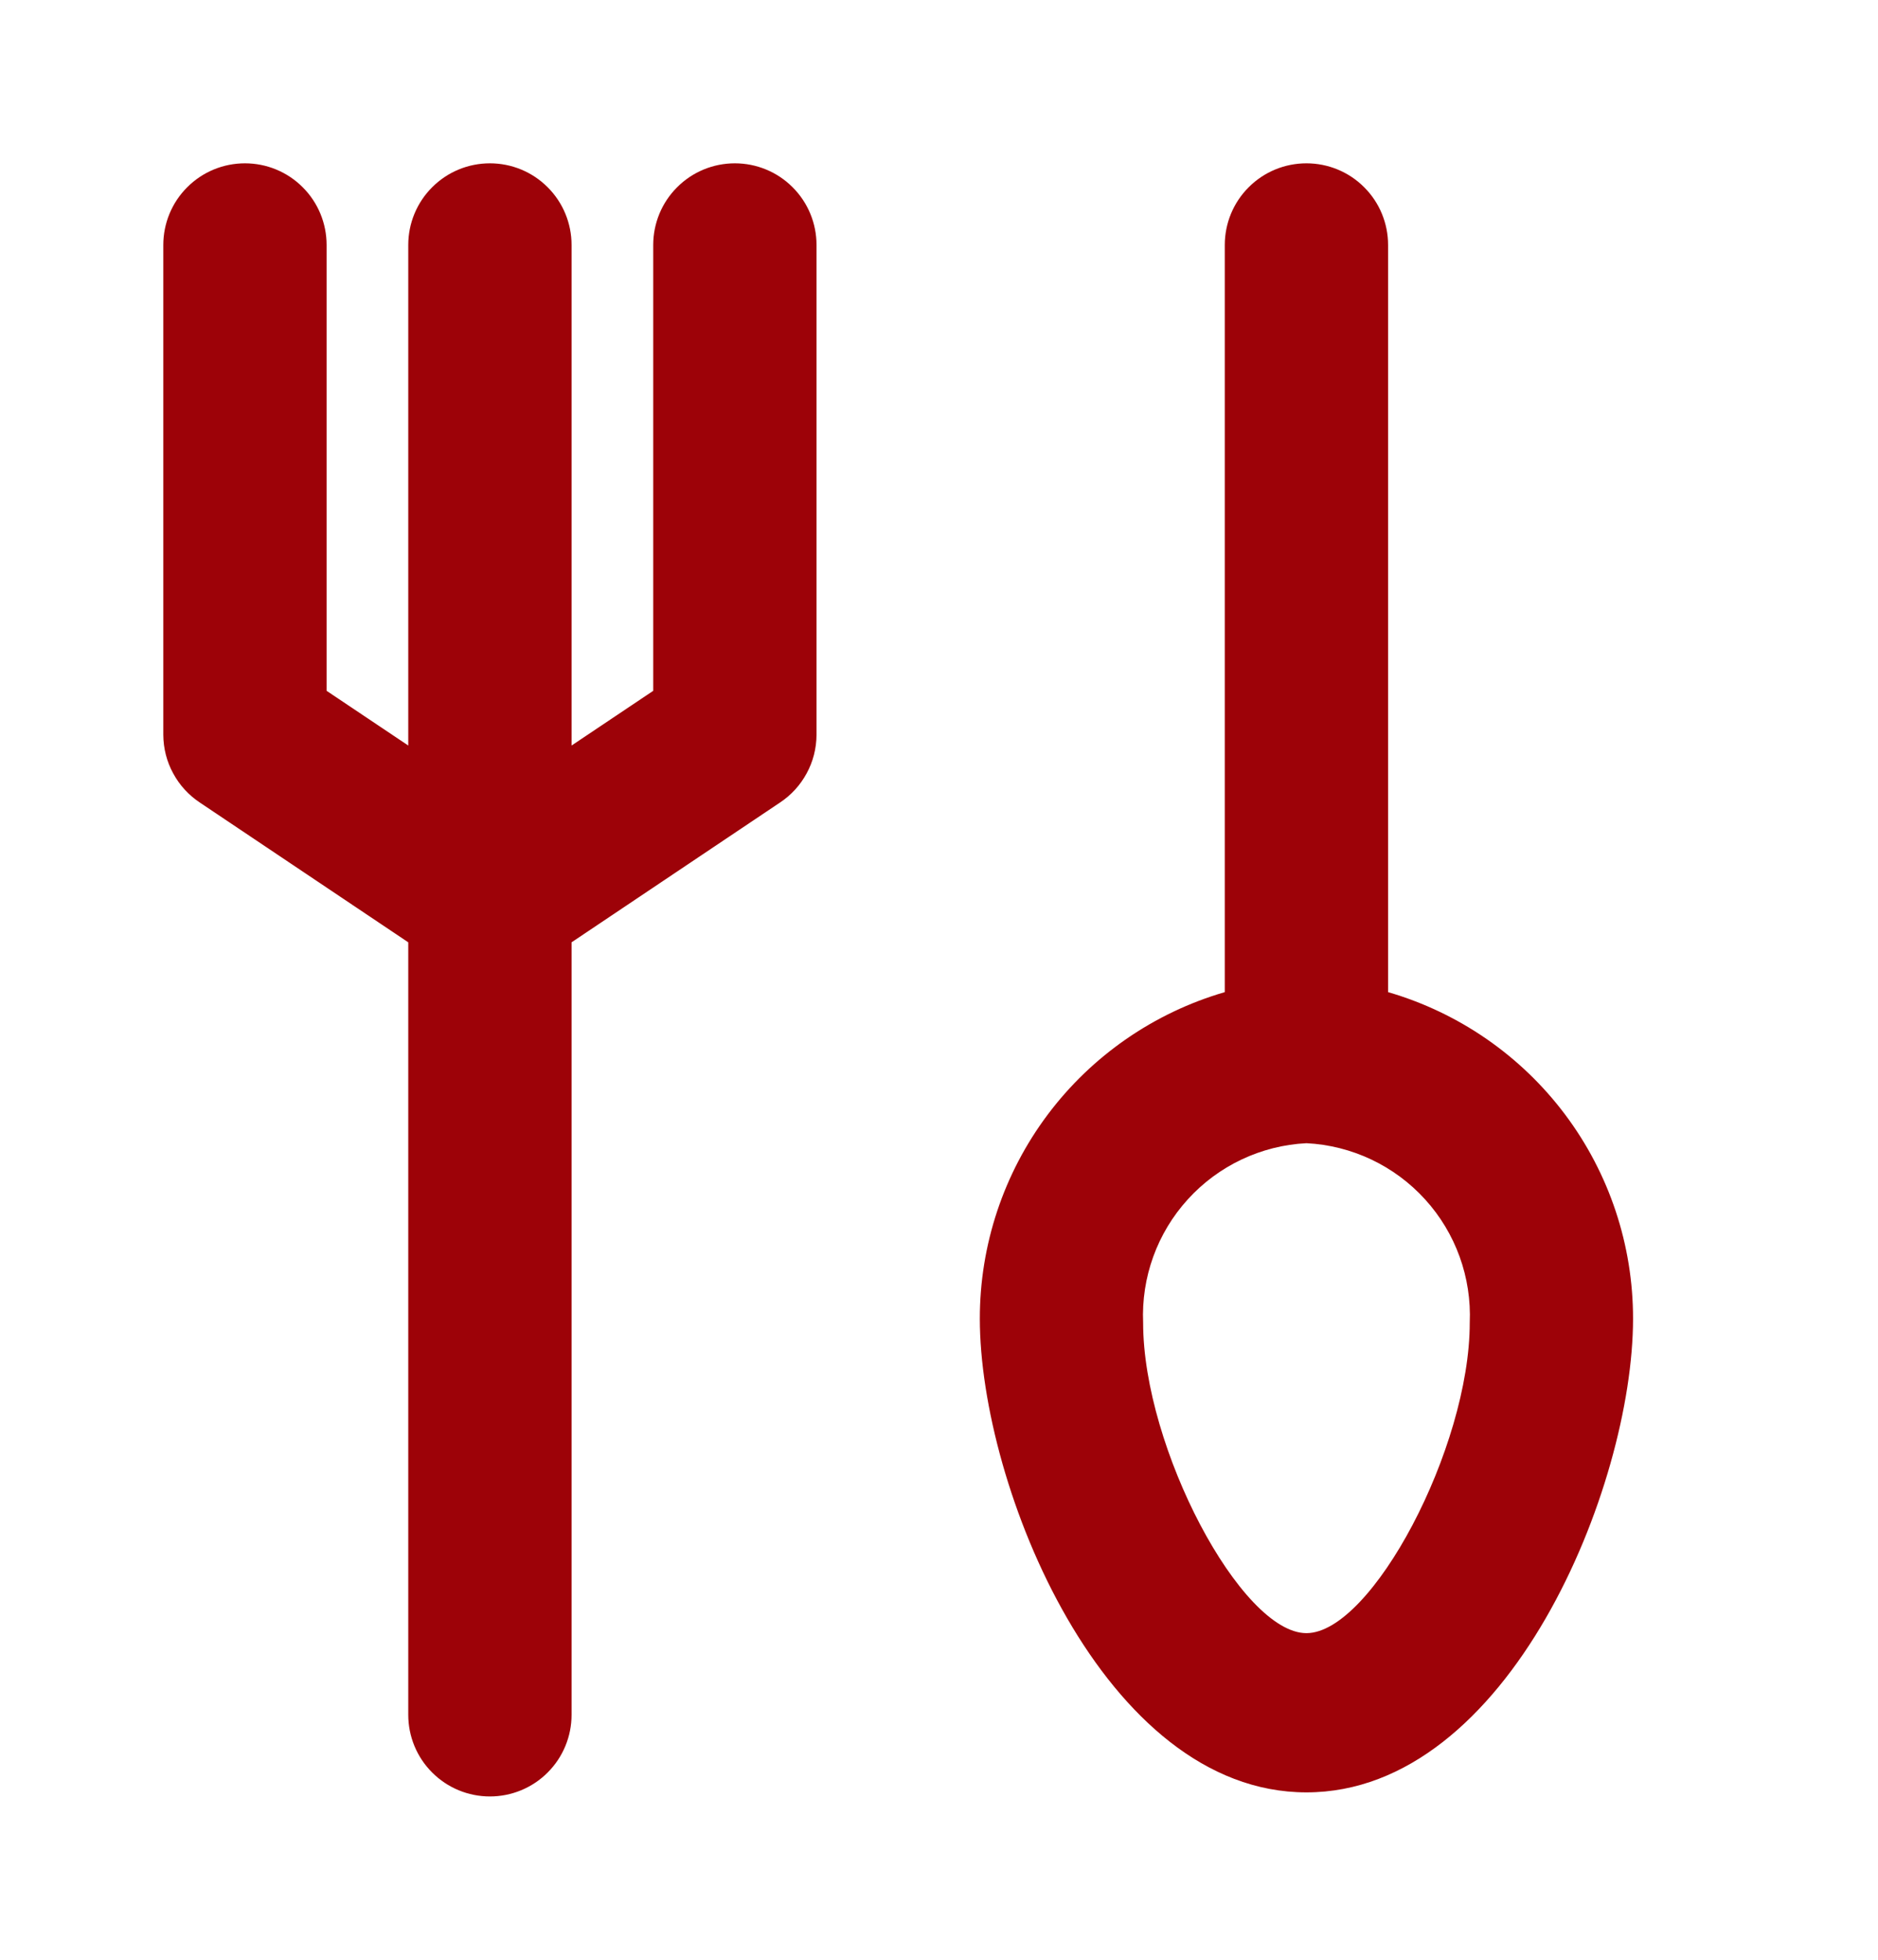 <svg width="23" height="24" viewBox="0 0 23 24" fill="none" xmlns="http://www.w3.org/2000/svg">
<path d="M17 12.15V3C17 2.735 16.895 2.48 16.707 2.293C16.52 2.105 16.265 2 16 2C15.735 2 15.48 2.105 15.293 2.293C15.105 2.48 15 2.735 15 3V12.15C14.134 12.402 13.373 12.928 12.832 13.649C12.291 14.37 11.999 15.248 12 16.15C12 18.2 13.52 21.95 16 21.95C18.48 21.95 20 18.2 20 16.15C20.001 15.248 19.709 14.37 19.168 13.649C18.627 12.928 17.866 12.402 17 12.15ZM16 20C15.2 20 14 17.73 14 16.2C13.976 15.644 14.172 15.1 14.547 14.688C14.921 14.276 15.444 14.028 16 14C16.556 14.028 17.079 14.276 17.453 14.688C17.828 15.1 18.024 15.644 18 16.2C18 17.73 16.8 20 16 20ZM9 2C8.735 2 8.48 2.105 8.293 2.293C8.105 2.48 8 2.735 8 3V8.46L7 9.13V3C7 2.735 6.895 2.48 6.707 2.293C6.52 2.105 6.265 2 6 2C5.735 2 5.48 2.105 5.293 2.293C5.105 2.48 5 2.735 5 3V9.13L4 8.46V3C4 2.735 3.895 2.48 3.707 2.293C3.52 2.105 3.265 2 3 2C2.735 2 2.48 2.105 2.293 2.293C2.105 2.48 2 2.735 2 3V9C2.001 9.165 2.042 9.327 2.121 9.471C2.199 9.616 2.312 9.739 2.45 9.83L5 11.54V21C5 21.265 5.105 21.52 5.293 21.707C5.48 21.895 5.735 22 6 22C6.265 22 6.52 21.895 6.707 21.707C6.895 21.52 7 21.265 7 21V11.54L9.55 9.83C9.688 9.739 9.801 9.616 9.879 9.471C9.958 9.327 9.999 9.165 10 9V3C10 2.735 9.895 2.48 9.707 2.293C9.52 2.105 9.265 2 9 2Z" fill="#9D0208"/>
</svg>

